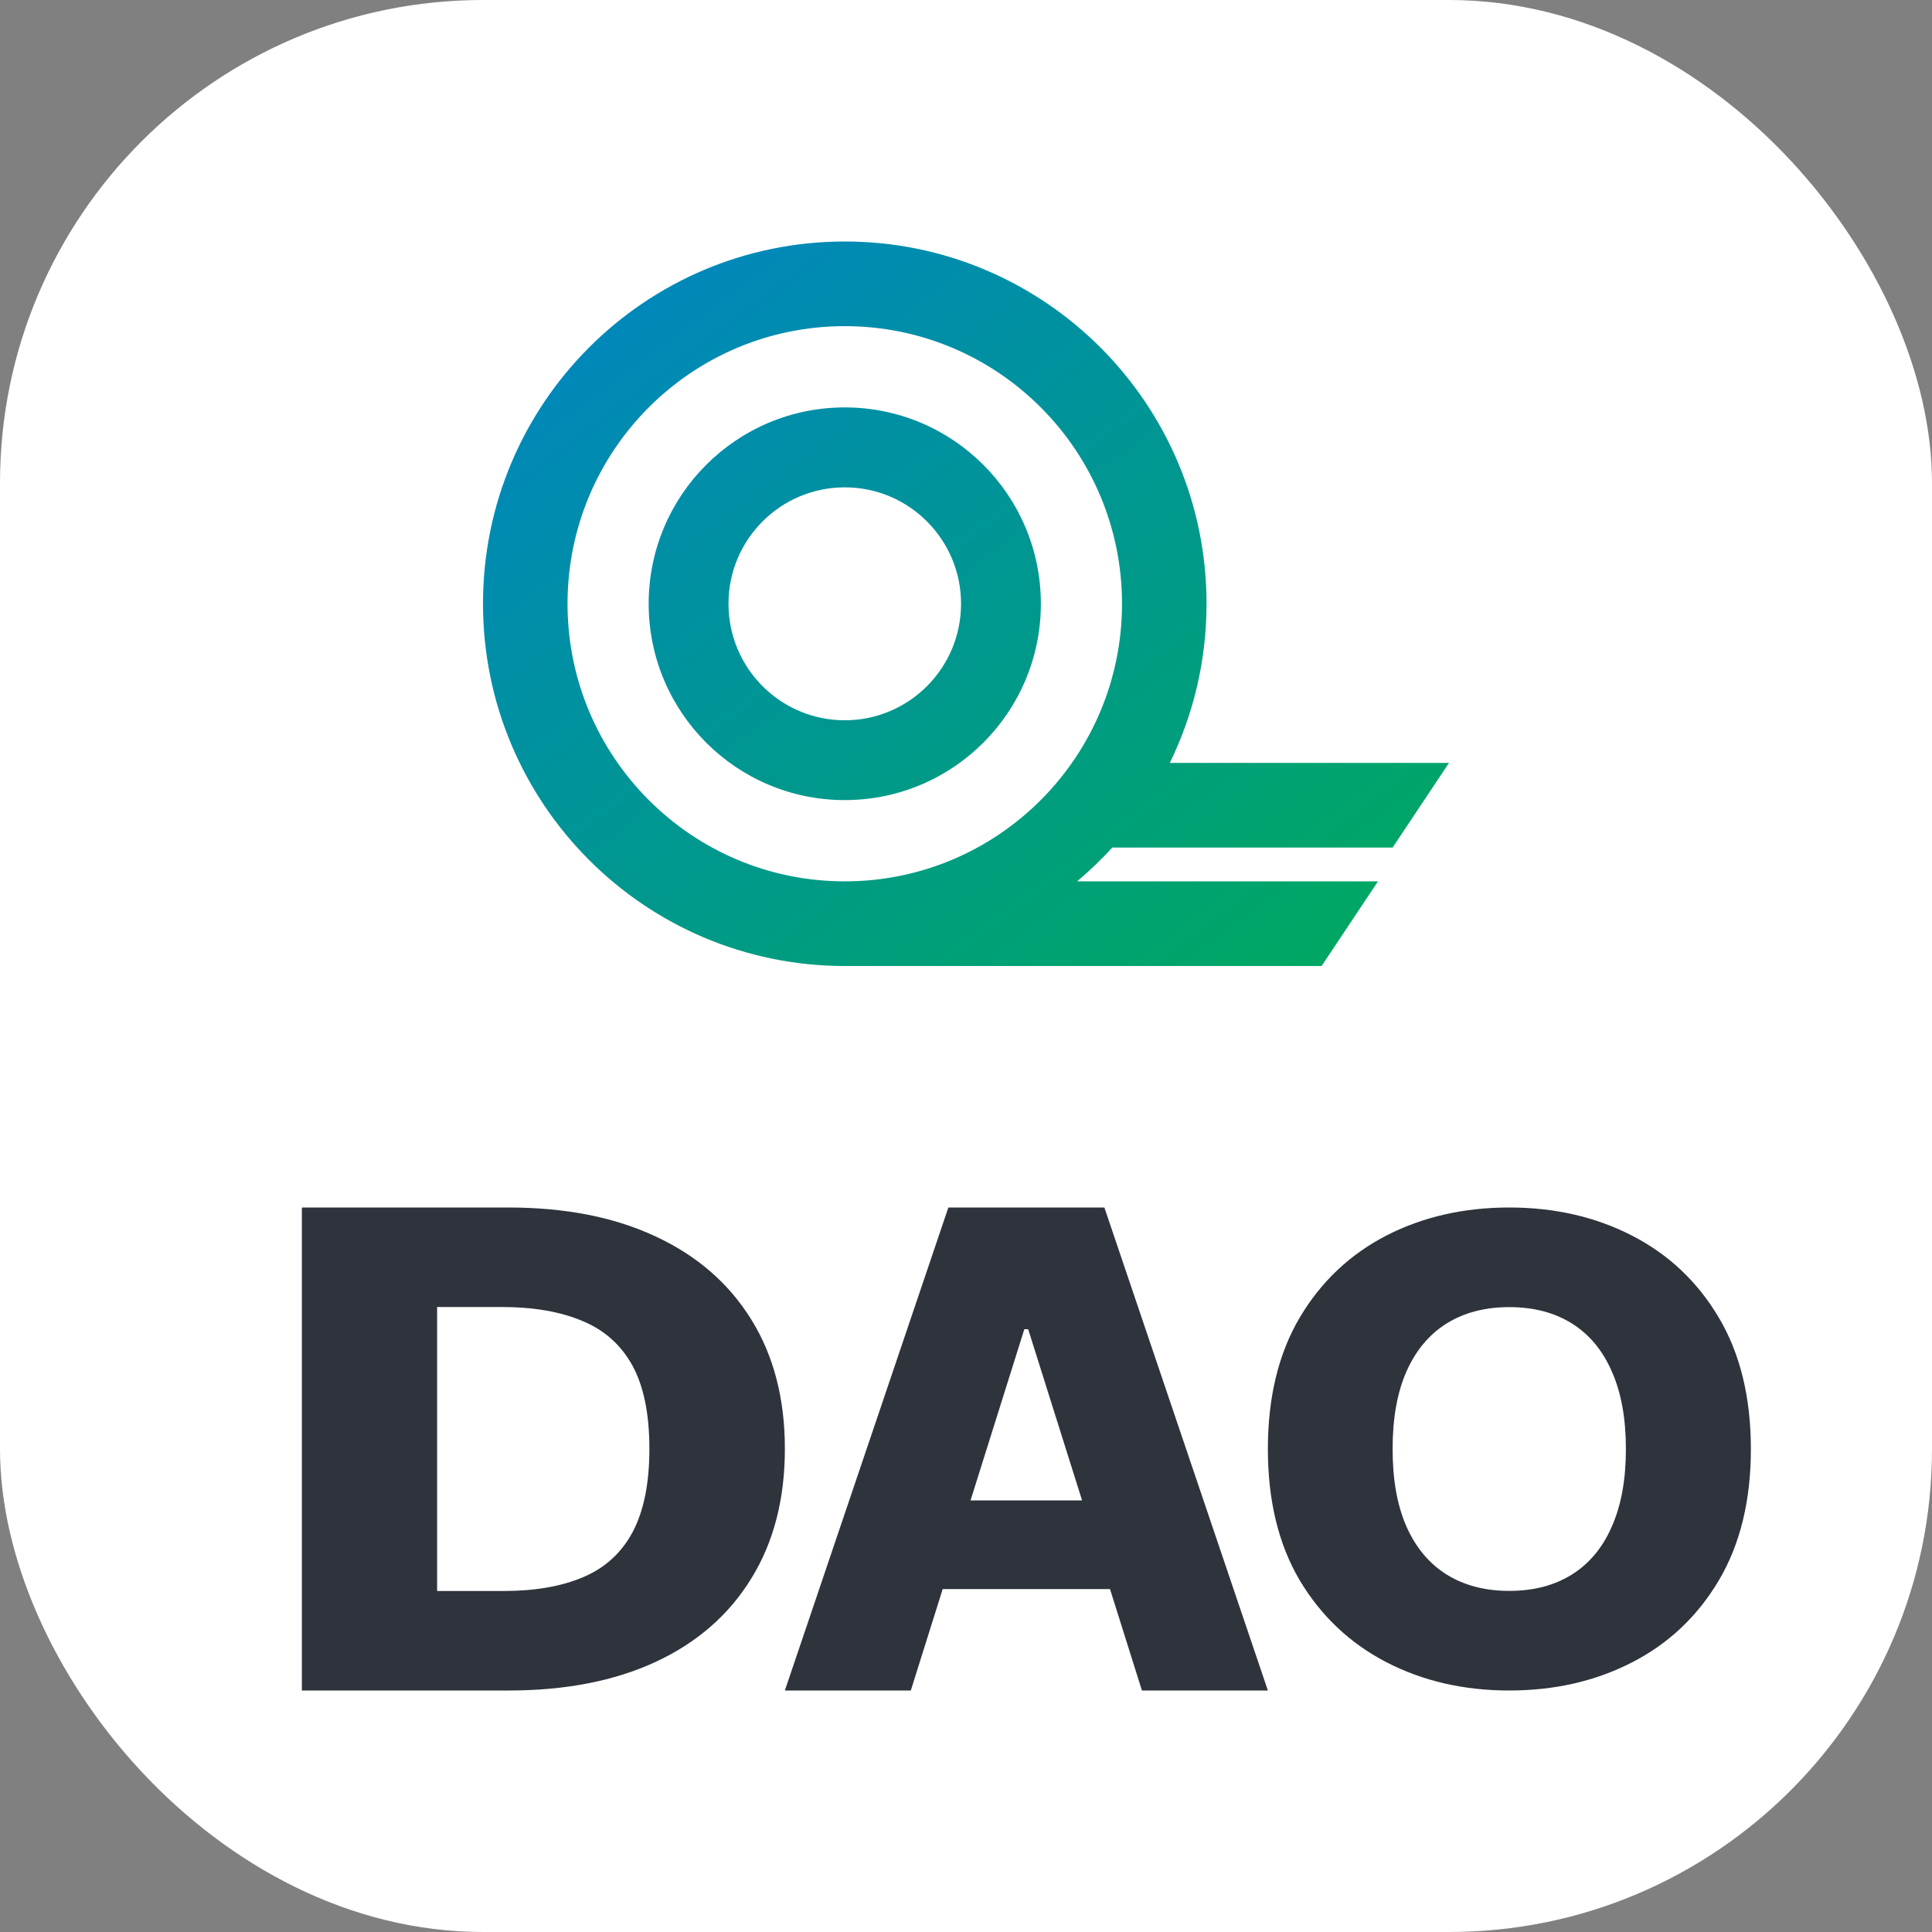 <svg width="16" height="16" viewBox="0 0 16 16" fill="none" xmlns="http://www.w3.org/2000/svg">
<rect x="0" y="0" width="16" height="16" fill="#808080" stroke="none"/>
<rect width="16" height="16" rx="4" fill="white"/>
<path d="M4.213 14H2.5V10H4.21C4.683 10 5.089 10.08 5.43 10.24C5.772 10.399 6.036 10.628 6.222 10.928C6.407 11.226 6.5 11.583 6.5 11.998C6.5 12.415 6.407 12.773 6.222 13.072C6.038 13.372 5.775 13.602 5.432 13.762C5.09 13.921 4.683 14 4.213 14ZM3.62 13.176H4.17C4.429 13.176 4.649 13.138 4.828 13.062C5.009 12.986 5.146 12.861 5.238 12.69C5.331 12.516 5.378 12.286 5.378 11.998C5.378 11.71 5.331 11.481 5.238 11.31C5.144 11.139 5.006 11.015 4.824 10.94C4.643 10.863 4.419 10.824 4.154 10.824H3.62V13.176Z" fill="#2E333C"/>
<path d="M7.543 14H6.5L7.854 10H9.146L10.5 14H9.457L8.515 11.008H8.483L7.543 14ZM7.403 12.426H9.583V13.16H7.403V12.426Z" fill="#2E333C"/>
<path d="M14.5 12C14.5 12.428 14.411 12.791 14.234 13.089C14.057 13.387 13.817 13.613 13.514 13.768C13.212 13.923 12.874 14 12.499 14C12.123 14 11.784 13.922 11.482 13.766C11.181 13.61 10.941 13.384 10.764 13.088C10.588 12.79 10.5 12.427 10.5 12C10.5 11.572 10.588 11.209 10.764 10.911C10.941 10.613 11.181 10.387 11.482 10.232C11.784 10.077 12.123 10 12.499 10C12.874 10 13.212 10.077 13.514 10.232C13.817 10.387 14.057 10.613 14.234 10.911C14.411 11.209 14.5 11.572 14.5 12ZM13.465 12C13.465 11.746 13.426 11.532 13.348 11.357C13.272 11.182 13.161 11.05 13.017 10.96C12.873 10.87 12.701 10.825 12.499 10.825C12.299 10.825 12.126 10.87 11.981 10.96C11.837 11.05 11.726 11.182 11.648 11.357C11.571 11.532 11.533 11.746 11.533 12C11.533 12.254 11.571 12.468 11.648 12.643C11.726 12.818 11.837 12.95 11.981 13.04C12.126 13.13 12.299 13.175 12.499 13.175C12.701 13.175 12.873 13.13 13.017 13.04C13.161 12.95 13.272 12.818 13.348 12.643C13.426 12.468 13.465 12.254 13.465 12Z" fill="#2E333C"/>
<path fill-rule="evenodd" clip-rule="evenodd" d="M5.372 5C5.372 5.898 6.099 6.626 6.996 6.626C7.893 6.626 8.62 5.898 8.62 5C8.62 4.102 7.893 3.374 6.996 3.374C6.099 3.374 5.372 4.102 5.372 5ZM6.996 5.965C6.464 5.965 6.033 5.533 6.033 5C6.033 4.468 6.464 4.036 6.996 4.036C7.528 4.036 7.959 4.468 7.959 5C7.959 5.533 7.528 5.965 6.996 5.965Z" fill="url(#paint0_linear_946_53)"/>
<path fill-rule="evenodd" clip-rule="evenodd" d="M11.412 7.299H8.92C9.023 7.212 9.121 7.119 9.211 7.019H11.533L12 6.318H9.688C9.882 5.92 9.992 5.473 9.992 5C9.992 3.343 8.65 2 6.996 2C5.341 2 4 3.343 4 5C4 6.656 5.341 8 6.996 8H10.945L11.412 7.299ZM6.996 7.299C5.728 7.299 4.7 6.269 4.7 5C4.7 3.73 5.728 2.701 6.996 2.701C8.264 2.701 9.292 3.73 9.292 5C9.292 6.269 8.264 7.299 6.996 7.299Z" fill="url(#paint1_linear_946_53)"/>
<defs>
<linearGradient id="paint0_linear_946_53" x1="4" y1="2" x2="9.76" y2="9.68" gradientUnits="userSpaceOnUse">
<stop stop-color="#0083C7"/>
<stop offset="1" stop-color="#00AA5B"/>
</linearGradient>
<linearGradient id="paint1_linear_946_53" x1="4" y1="2" x2="9.76" y2="9.68" gradientUnits="userSpaceOnUse">
<stop stop-color="#0083C7"/>
<stop offset="1" stop-color="#00AA5B"/>
</linearGradient>
</defs>
</svg>
